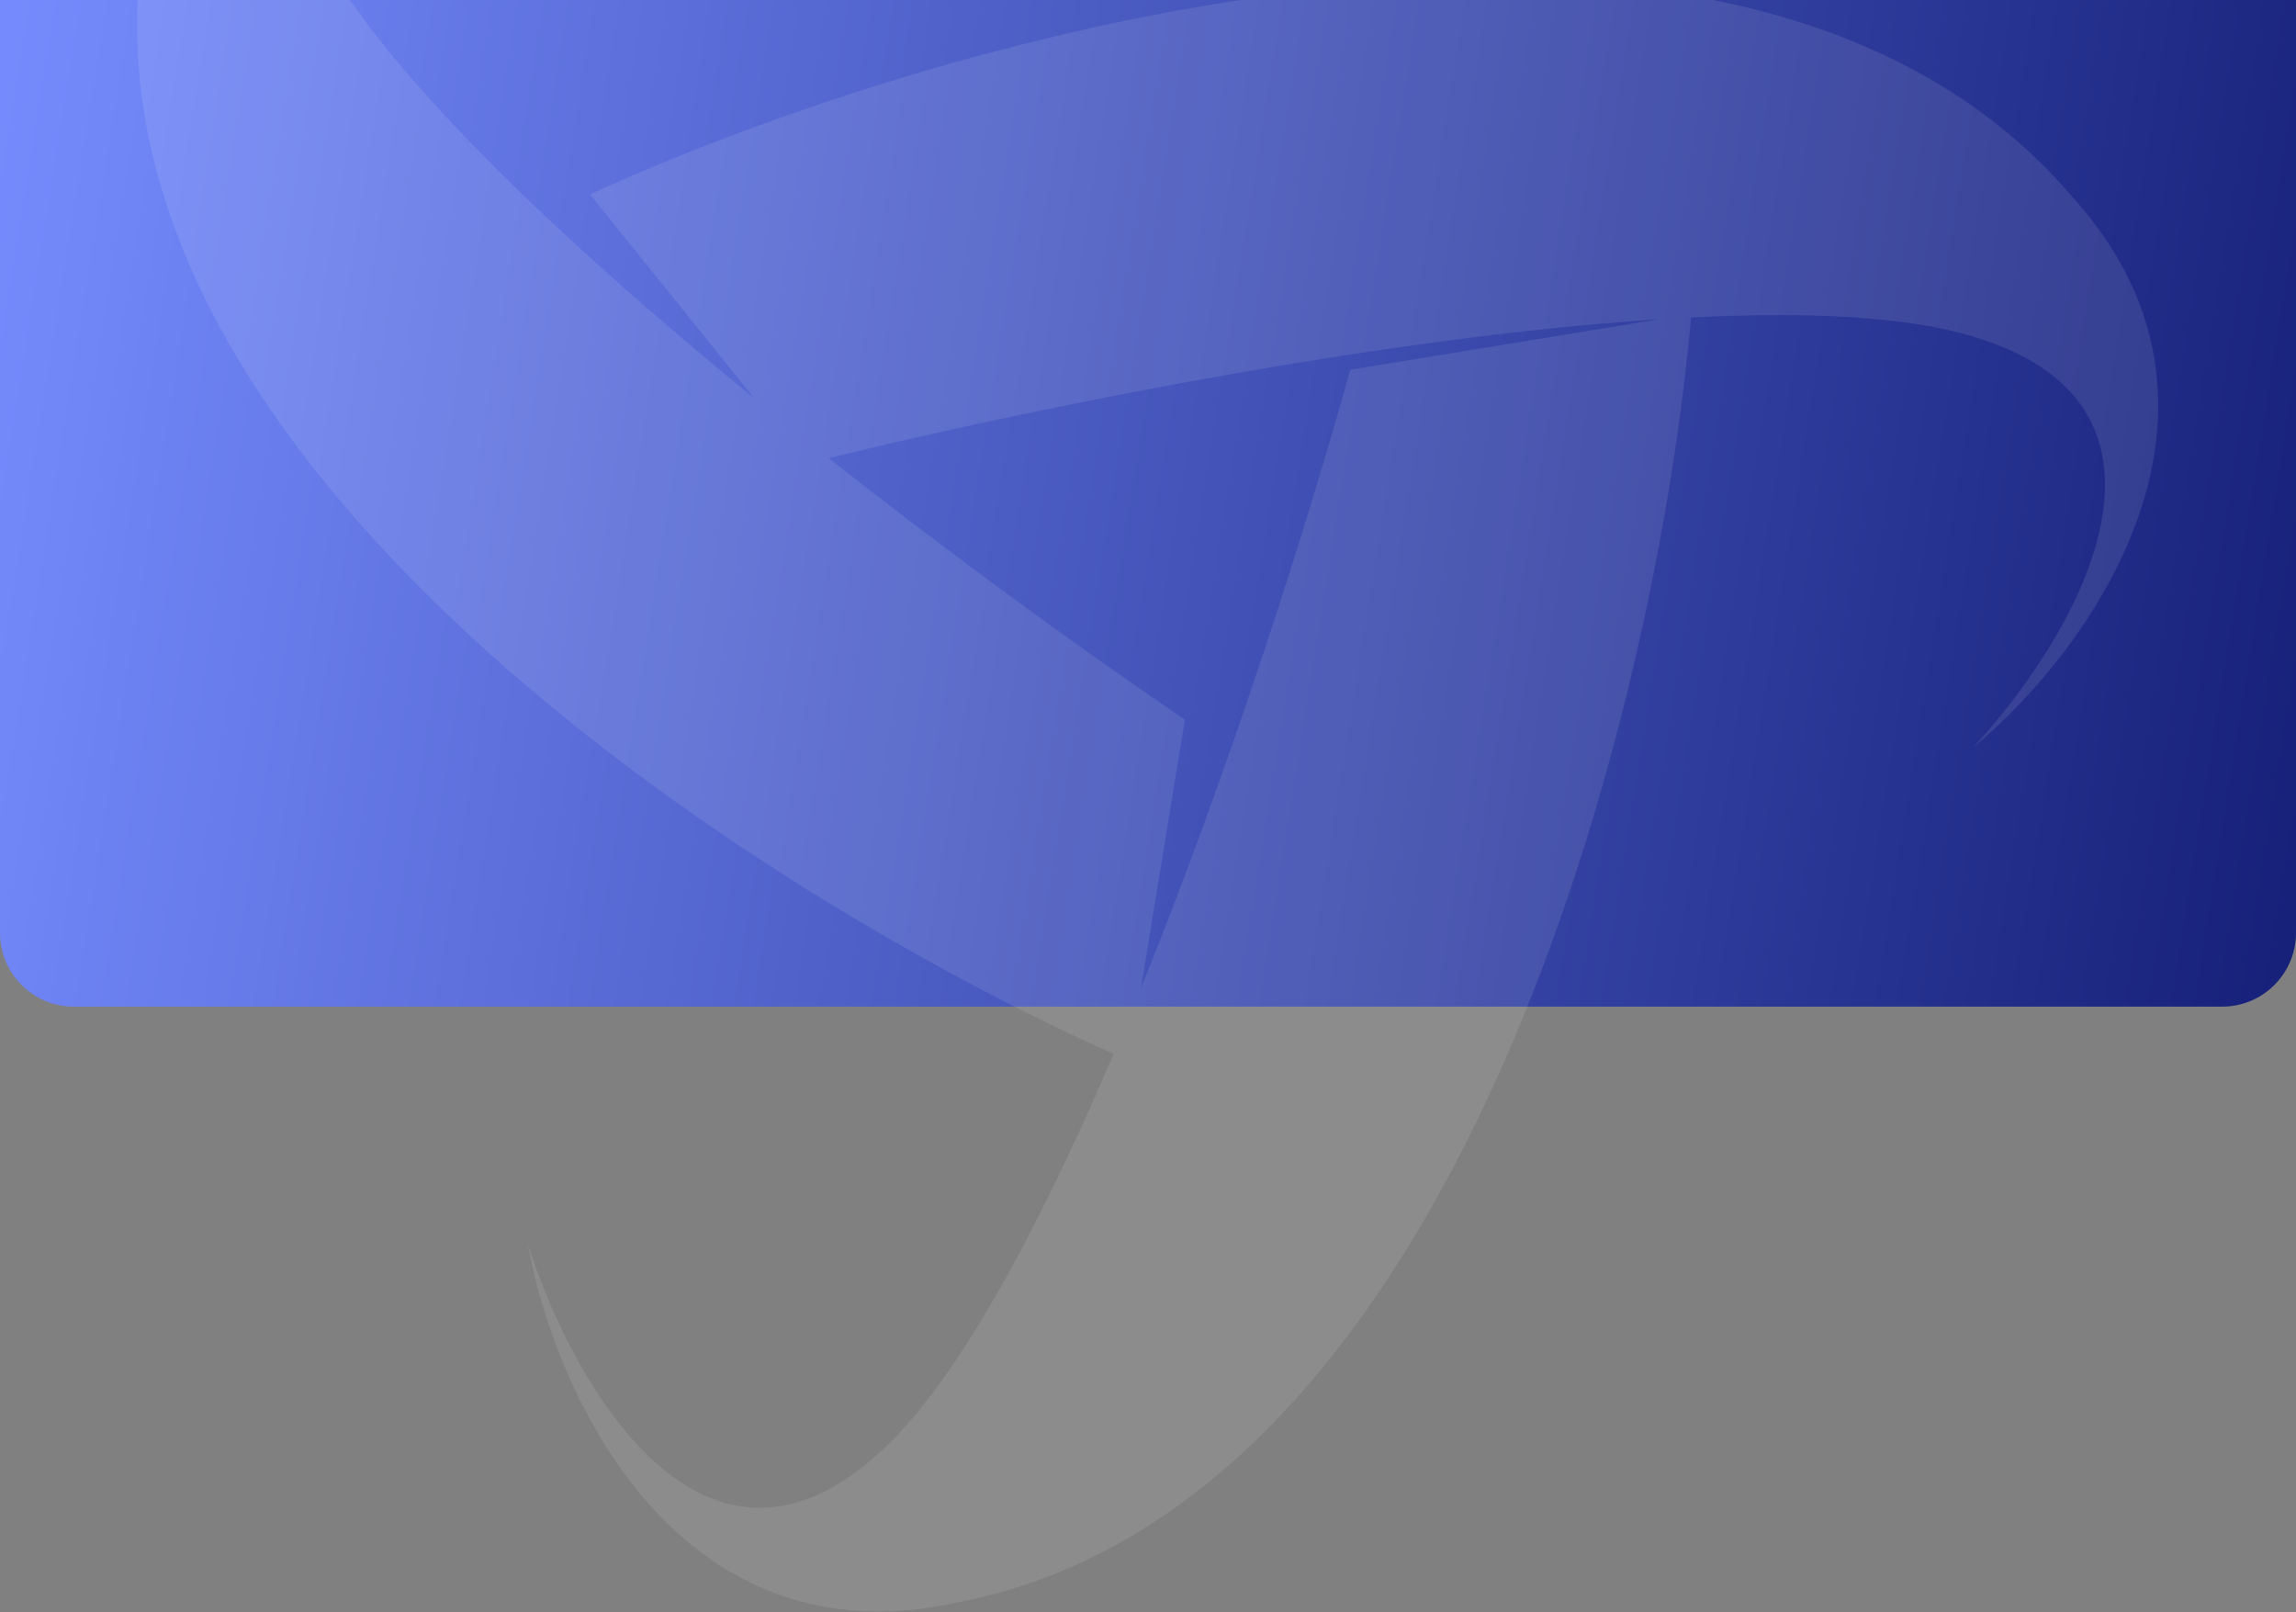 <svg width="933" height="655" viewBox="0 0 933 655" fill="none" xmlns="http://www.w3.org/2000/svg">
<rect x="0" y="0" width="933" height="655" fill="#808080" stroke="none"/>
<path d="M0 0H933V379C933 395.569 919.569 409 903 409H30C13.431 409 0 395.569 0 379V0Z" fill="url(#paint0_linear_0_1)"/>
<path fill-rule="evenodd" clip-rule="evenodd" d="M463.661 401.419C500.234 311.213 531.572 211.95 548.714 150.239L674.129 129.717C561.96 136.948 419.544 165.876 336.75 186.126C390.797 228.772 443.939 266.961 481.496 292.397L463.661 401.419ZM306.468 161.817C226.607 96.557 150.783 24.906 126.823 -26.114C83.68 -117.977 191.809 -138.713 251.267 -137.598C191.526 -146.616 69.133 -135.125 57.482 -17.015C31.018 186.798 305.822 362.708 452.523 428.204C422.864 497.686 390.497 558.595 359.846 587.928C286.522 658.097 232.407 562.215 214.514 505.503C225.005 565.002 274.904 677.351 390.569 650.753C594.505 610.424 673.149 287.032 687.176 128.968C733.741 126.639 774.216 128.438 801.721 136.689C898.93 165.852 842.225 260.226 801.721 303.768C848.3 265.289 921.41 166.46 841.212 78.972C705.12 -78.993 383.52 13.153 239.731 78.972L306.468 161.817Z" fill="white" fill-opacity="0.1"/>
<defs>
<linearGradient id="paint0_linear_0_1" x1="-1.89026e-05" y1="42.396" x2="966.871" y2="196.538" gradientUnits="userSpaceOnUse">
<stop stop-color="#758BFD"/>
<stop offset="1" stop-color="#162079"/>
</linearGradient>
</defs>
</svg>
